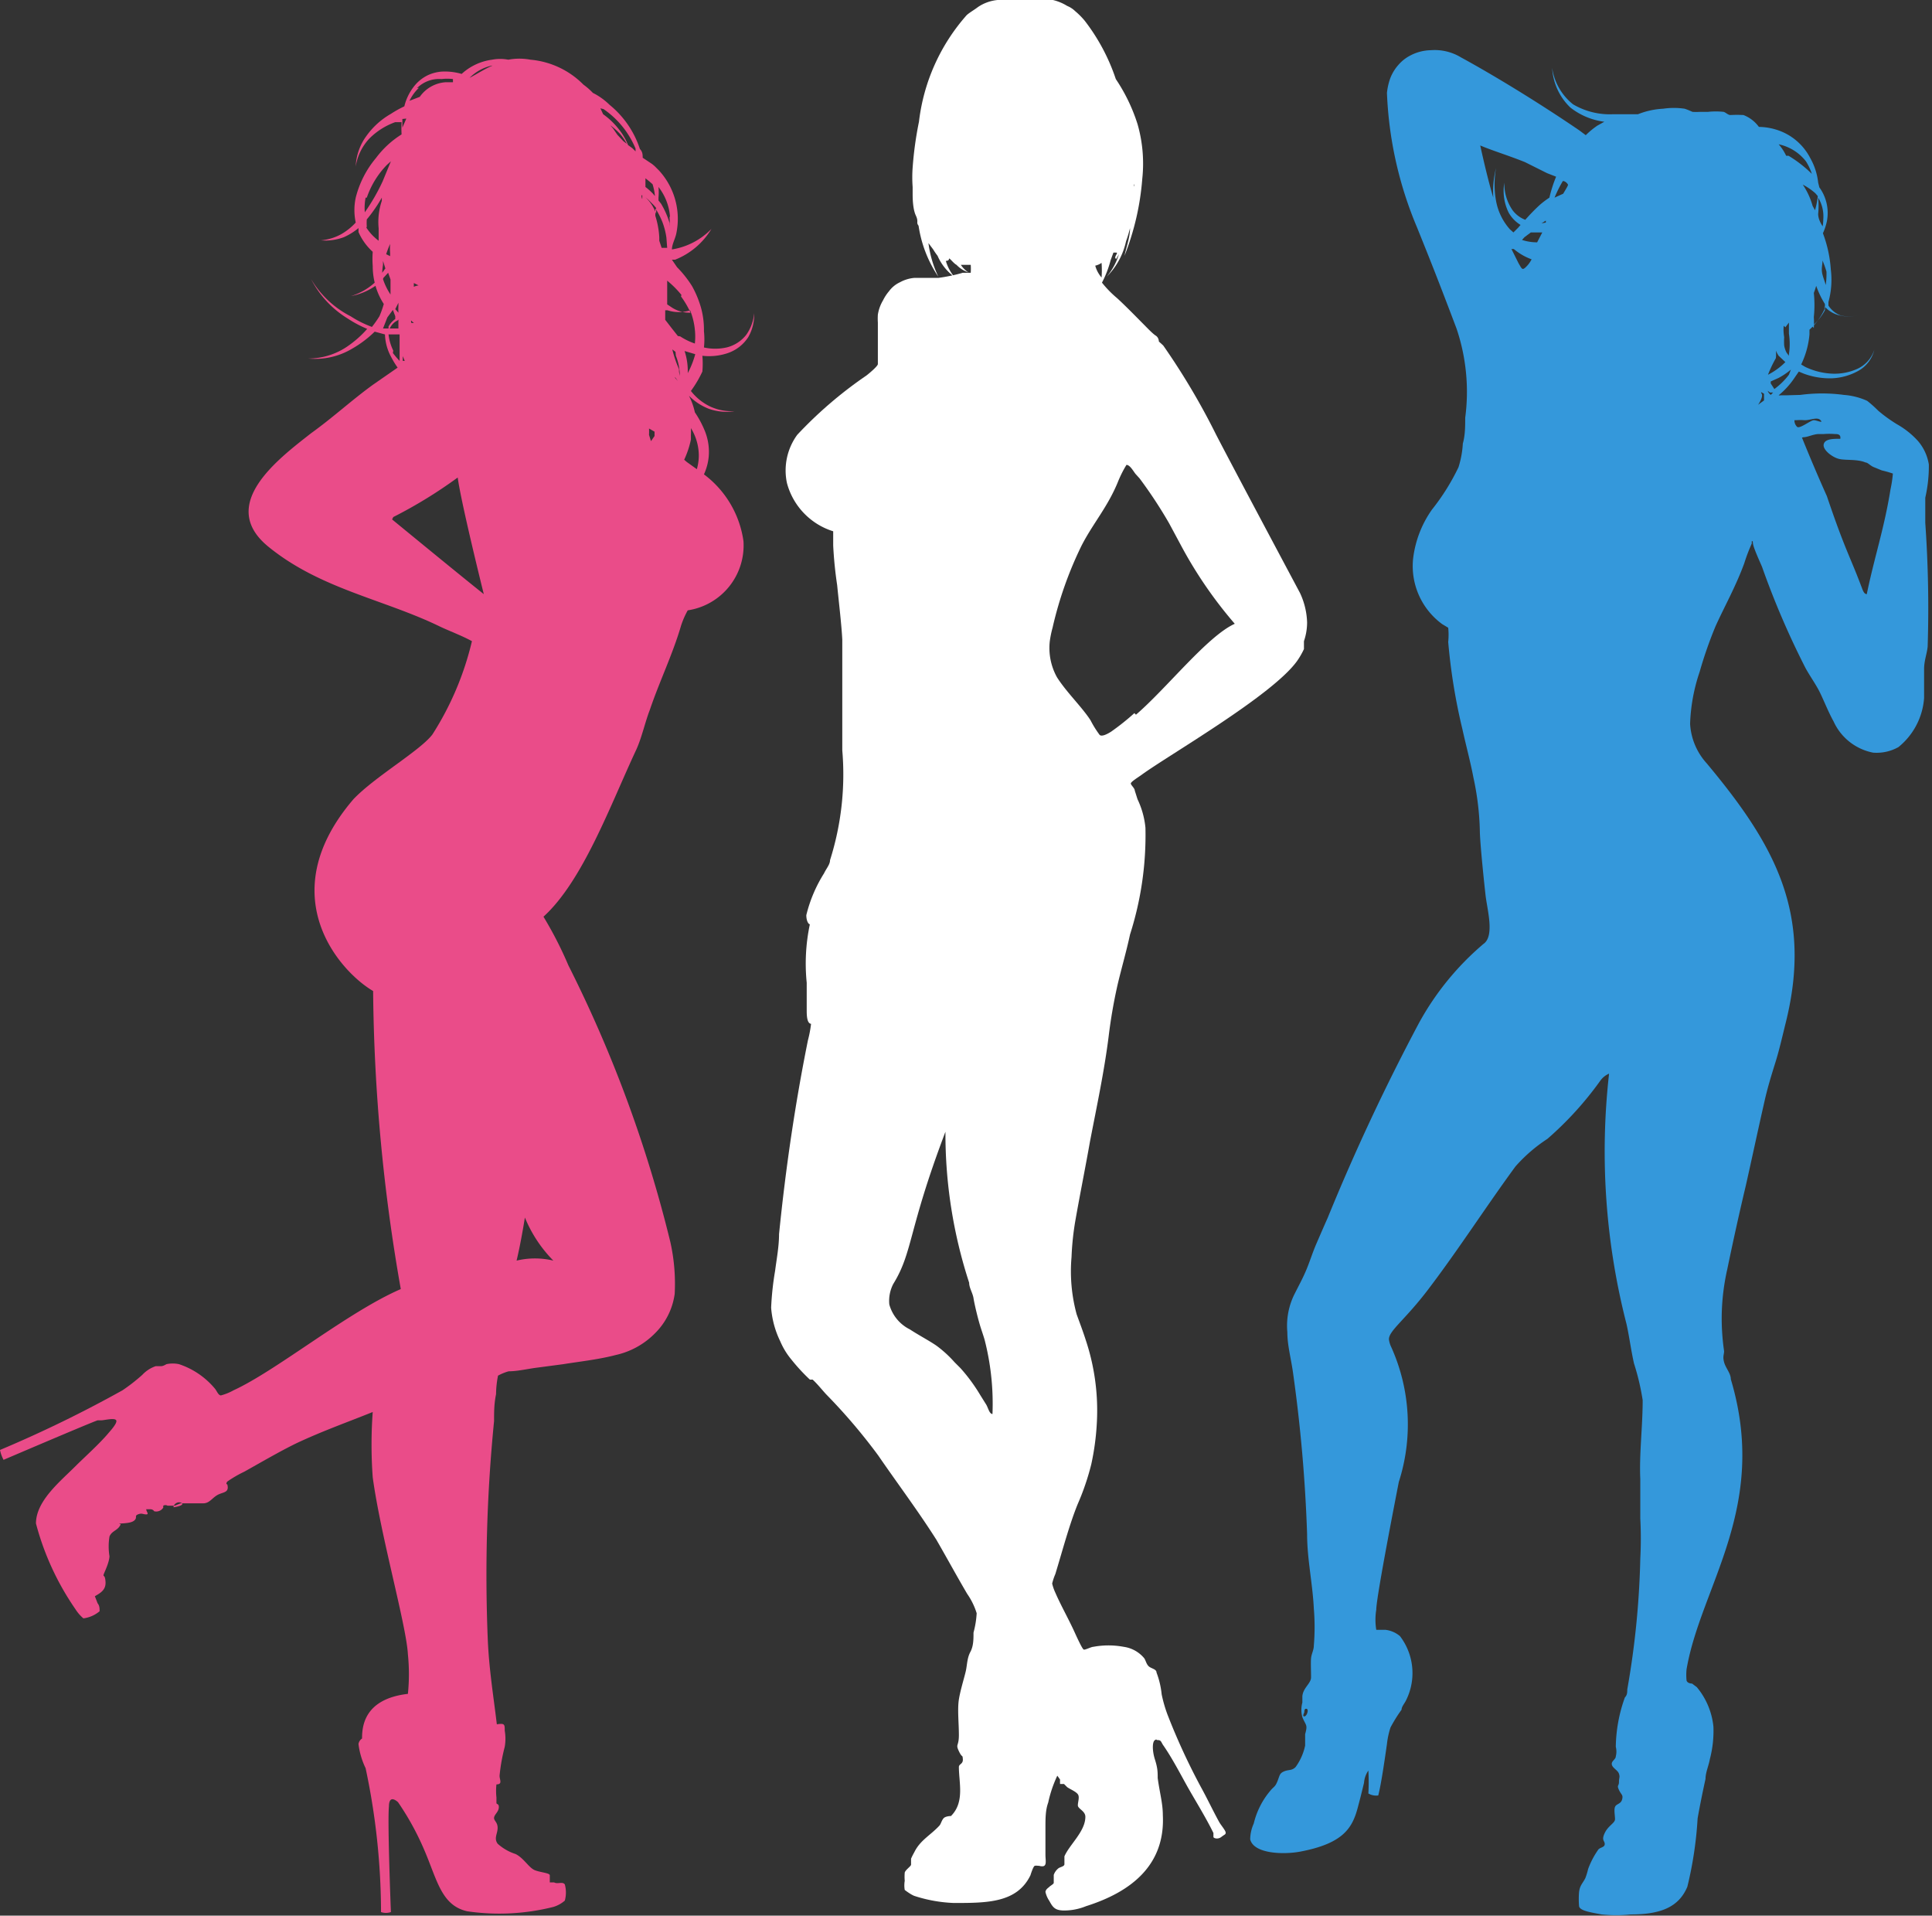 <svg xmlns="http://www.w3.org/2000/svg" viewBox="0 0 48.88 48.46"><rect x="0" y="0" width="48.88" height="48.46" fill="#333333" stroke="none"/><defs><style>.cls-1{fill:#fff;}.cls-2{fill:#ea4c89;}.cls-3{fill:#3498db;}</style></defs><title>private-escort</title><g id="Layer_2" data-name="Layer 2"><g id="Graphics"><path class="cls-1" d="M32.89,15c-.41-.77-1.69-3.17-2.12-4a17.72,17.72,0,0,0-1.34-2.26l-.11-.1s0-.1-.08-.15-.22-.2-.33-.31-.42-.43-.65-.64a2.69,2.69,0,0,1-.38-.39,2.66,2.66,0,0,0,.22-.57l.07-.19s0,0,.07,0-.08.12,0,.16l.07-.12A1.65,1.65,0,0,1,28,7a1.81,1.81,0,0,0,.49-.9,3.1,3.1,0,0,0,.1-.33c0,.23-.09.47-.14.7a6.66,6.66,0,0,0,.45-1.95,3.61,3.61,0,0,0-.12-1.38A4.43,4.43,0,0,0,28.23,2,5,5,0,0,0,27.44.52a1.92,1.92,0,0,0-.24-.24A.63.63,0,0,0,27,.15,1.22,1.22,0,0,0,26.64,0c-.12,0-.26,0-.39,0l-.2,0a3.27,3.27,0,0,0-.47,0c-.11,0-.23,0-.34,0a1.06,1.06,0,0,0-.5.18c-.09.07-.2.13-.28.2a4.93,4.93,0,0,0-1.21,2.7,9,9,0,0,0-.16,1.16,3.33,3.33,0,0,0,0,.49s0,.11,0,.18,0,.37.08.54,0,.17.07.26A3.12,3.12,0,0,0,23.74,7a2.79,2.79,0,0,1-.25-.85l.12.16a1.62,1.62,0,0,0,.11.16,1.3,1.3,0,0,0,.42.53,1.13,1.13,0,0,1-.21-.4s.08,0,.08-.05.11.11.19.15a.72.72,0,0,0,.3.19.64.64,0,0,1-.19-.19l.09,0c.07,0,.14,0,.16,0a1.55,1.55,0,0,1,0,.2l-.2,0a4.31,4.31,0,0,1-.62.13c-.14,0-.31,0-.41,0l-.2,0a.92.92,0,0,0-.36.11.72.72,0,0,0-.28.23l0,0a1.08,1.08,0,0,0-.15.23,1,1,0,0,0-.13.36,1.61,1.61,0,0,0,0,.2c0,.13,0,.26,0,.39s0,.25,0,.37,0,.24,0,.29-.2.22-.29.29A10.5,10.5,0,0,0,20.17,11a1.53,1.53,0,0,0-.26,1.22,1.75,1.75,0,0,0,1.17,1.22s0,.23,0,.36a10.13,10.13,0,0,0,.1,1c.05.5.11,1,.13,1.38,0,.12,0,.27,0,.37,0,.33,0,.63,0,1s0,1,0,1.43A7.18,7.18,0,0,1,21,21.76c0,.11-.1.22-.15.33a3.56,3.56,0,0,0-.45,1.06c0,.17.07.24.09.23a4.8,4.8,0,0,0-.08,1.48c0,.22,0,.6,0,.7s0,.33.11.34a3,3,0,0,1-.08.42c-.32,1.59-.56,3.21-.73,4.9,0,.31-.06.62-.1.93a7.45,7.45,0,0,0-.1.93,2.33,2.33,0,0,0,.23.85,1.84,1.84,0,0,0,.28.46,4.78,4.78,0,0,0,.47.51l.07,0c.12.11.23.25.34.37a14.51,14.51,0,0,1,1.32,1.55c.48.7,1,1.39,1.47,2.13.26.45.51.91.78,1.37a1.76,1.76,0,0,1,.24.49,2.35,2.35,0,0,1-.08.49c0,.17,0,.34-.08.49s-.08.31-.11.46-.14.49-.18.74,0,.6,0,.9-.09.22,0,.41.09.07.1.2-.1.12-.1.2c0,.4.15.89-.2,1.24,0,0-.14,0-.19.06s-.06.13-.1.18c-.23.25-.49.37-.64.68a1.55,1.55,0,0,0-.08.16c0,.05,0,.11,0,.15s-.14.13-.16.2a1.22,1.22,0,0,0,0,.21.67.67,0,0,0,0,.23s.14.11.24.15a3.66,3.66,0,0,0,1,.18c.84,0,1.6,0,1.94-.7,0,0,.07-.23.11-.24s.06,0,.11,0c.22.06.16-.11.16-.28s0-.42,0-.67,0-.46.07-.65a3.12,3.12,0,0,1,.23-.68s.06.08.07.1a.83.83,0,0,0,0,.11s.06,0,.1,0l.08.08c.07.05.22.11.27.18s0,.19,0,.28.19.14.19.29c0,.37-.4.7-.53,1,0,.06,0,.14,0,.2s-.12.07-.16.11a.36.36,0,0,0-.11.16c0,.08,0,.17,0,.2s-.08.07-.11.1-.09.06-.1.13a.65.65,0,0,0,.1.23c.09.17.15.23.34.24a1.47,1.47,0,0,0,.59-.11c1.17-.37,2-1.06,1.94-2.3,0-.3-.08-.57-.13-.94,0-.15,0-.25-.07-.47s-.07-.45,0-.49,0,0,.08,0,.08.06.13.13c.23.33.44.74.62,1.06s.46.77.65,1.16c0,0,0,.07,0,.1s.11.07.2,0,.11-.06.11-.11-.12-.19-.16-.26c-.15-.27-.29-.57-.46-.88a16.34,16.34,0,0,1-.85-1.84,3.39,3.39,0,0,1-.15-.52,2.13,2.13,0,0,0-.13-.55c0-.09-.14-.1-.2-.16s-.07-.14-.11-.2a.82.82,0,0,0-.52-.29,2.09,2.09,0,0,0-.77,0c-.05,0-.2.08-.24.07s-.2-.37-.26-.5c-.15-.32-.33-.64-.46-.94a1.22,1.22,0,0,1-.08-.23,1.43,1.43,0,0,1,.08-.24c.18-.59.36-1.27.57-1.78a6.26,6.26,0,0,0,.34-1A6.48,6.48,0,0,0,27.75,36a5.64,5.64,0,0,0-.28-2.1c-.07-.22-.15-.43-.23-.65a4.14,4.14,0,0,1-.13-1.45,7,7,0,0,1,.1-.94c.12-.68.25-1.32.37-2,.17-.88.36-1.77.47-2.65a12.87,12.87,0,0,1,.23-1.32c.1-.42.22-.83.31-1.25a8.26,8.26,0,0,0,.39-2.7,2.14,2.14,0,0,0-.2-.72L28.71,20c0-.06-.1-.14-.1-.18s.16-.14.26-.21c.68-.5,3.3-2,3.94-2.88a1.92,1.92,0,0,0,.18-.31c0-.06,0-.14,0-.2a1.47,1.47,0,0,0,.08-.47A1.88,1.88,0,0,0,32.89,15ZM25.11,35.77c-.08,0-.11-.16-.16-.24l-.15-.24a4.38,4.38,0,0,0-.5-.68l-.15-.15a2.92,2.92,0,0,0-.46-.42c-.19-.13-.44-.26-.67-.41A1,1,0,0,1,22.5,33a.93.93,0,0,1,.1-.52c.5-.81.37-1.35,1.32-3.85,0,0,0,0,0,0s0,0,0,0a12.15,12.15,0,0,0,.6,3.82c0,.13.09.26.11.39s.11.53.2.8.08.25.11.37A6.52,6.52,0,0,1,25.11,35.77ZM27.87,6.65a2.5,2.5,0,0,1,0,.37.75.75,0,0,1-.16-.3A.44.44,0,0,0,27.87,6.65Zm.83-2s0,0,0,.07A.28.28,0,0,1,28.69,4.69Zm0,13.39a6.15,6.15,0,0,1-.59.47c-.11.07-.24.13-.29.08a2.64,2.64,0,0,1-.23-.37c-.22-.34-.61-.71-.85-1.09a1.53,1.53,0,0,1-.18-.91,2.64,2.64,0,0,1,.07-.34,9.53,9.53,0,0,1,.73-2.07c.29-.57.68-1,.94-1.66.06-.14.12-.26.2-.39l0,0c.09,0,.18.17.23.23l.1.11a11.39,11.39,0,0,1,.75,1.14l.29.54a10.88,10.88,0,0,0,1.37,2C30.55,16.09,29.52,17.41,28.74,18.08Z"/><path class="cls-2" d="M18.88,8.47a.9.9,0,0,1-.5.32,1.32,1.32,0,0,1-.57,0,1.93,1.93,0,0,0,0-.41,2.09,2.09,0,0,0-.07-.58L18,7.69l-.26.11a2.55,2.55,0,0,0-.23-.56,2.75,2.75,0,0,0-.38-.48L17,6.57l.08,0A1.88,1.88,0,0,0,18,5.79a1.78,1.78,0,0,1-1,.52c0-.13.08-.26.11-.4a1.81,1.81,0,0,0-.44-1.6l-.11-.11-.06-.05h0l0,0,0,0-.24-.16c0-.07,0-.15-.07-.22a2.4,2.4,0,0,0-.77-1.12A1.65,1.65,0,0,0,15,2.35a1.7,1.7,0,0,0-.24-.21,2.15,2.15,0,0,0-1.34-.63,1.52,1.52,0,0,0-.56,0,1.09,1.09,0,0,0-.41,0,1.41,1.41,0,0,0-.77.36,1.52,1.52,0,0,0-.48-.06,1,1,0,0,0-.37.09,1,1,0,0,0-.3.22,1.3,1.3,0,0,0-.3.57,2.78,2.78,0,0,0-.34.19,1.94,1.94,0,0,0-.62.56A1.4,1.4,0,0,0,9,4.21a1.34,1.34,0,0,1,.34-.7A1.76,1.76,0,0,1,10,3.09l.16,0a2.8,2.8,0,0,0,0,.31,2.39,2.39,0,0,0-.65.6A2.51,2.51,0,0,0,9,5a1.5,1.5,0,0,0,0,.63,1.54,1.54,0,0,1-.36.29,1.3,1.3,0,0,1-.52.16A1.33,1.33,0,0,0,8.7,6a1.6,1.6,0,0,0,.37-.23l0,.1a1.48,1.48,0,0,0,.36.5,2.41,2.41,0,0,0,0,.36,1.76,1.76,0,0,0,.05.42,1.57,1.57,0,0,1-.6.34,1.61,1.61,0,0,0,.62-.26,1.71,1.71,0,0,0,.21.46A2.63,2.63,0,0,1,9.6,8a2.93,2.93,0,0,1-.19.27A2.71,2.71,0,0,1,8.87,8a2.47,2.47,0,0,1-1-.94,2.53,2.53,0,0,0,.93,1,2.94,2.94,0,0,0,.49.26,2.62,2.62,0,0,1-.44.4,1.76,1.76,0,0,1-1.05.35,1.82,1.82,0,0,0,1.11-.25,2.79,2.79,0,0,0,.57-.43l.26.07A1.27,1.27,0,0,0,9.88,9a2.43,2.43,0,0,0,.18.3l-.62.43c-.54.39-1,.82-1.57,1.23-.83.65-2.38,1.81-1.08,2.87s2.88,1.32,4.3,2c.22.11.6.25.85.39a7.61,7.61,0,0,1-1,2.36c-.31.41-1.46,1.07-2,1.64-2.08,2.43-.34,4.36.5,4.85a45.41,45.41,0,0,0,.7,7.54C8.8,33.19,7,34.67,5.91,35.17a1.39,1.39,0,0,1-.32.13c-.07,0-.11-.13-.16-.18a2,2,0,0,0-.9-.61.76.76,0,0,0-.32,0s-.08.05-.13.05-.1,0-.14,0a.83.83,0,0,0-.34.22,4.59,4.59,0,0,1-.5.39A31.28,31.28,0,0,1,0,36.68a.92.92,0,0,0,.09.25s2.15-.92,2.38-1l.09,0c.08,0,.34-.07.38,0s-.17.29-.21.34c-.23.27-.61.61-.82.82-.39.39-1,.88-1,1.45a6.9,6.9,0,0,0,1,2.17,1,1,0,0,0,.2.23.79.79,0,0,0,.41-.18c0-.07,0-.14-.05-.2l-.07-.18c.16-.09.28-.17.27-.36s-.06-.13-.05-.18.14-.29.15-.47a1.54,1.54,0,0,1,0-.5c.05-.13.18-.15.25-.25s0-.05,0-.07.27,0,.37-.08,0-.12.1-.16.13,0,.21,0,0-.07,0-.13l.11,0s.06,0,.09.05a.21.21,0,0,0,.23-.09s0,0,0-.05a.11.11,0,0,1,.11,0s0,0,0,0,.12,0,.18,0l0,0,.15-.06h.17l.4,0c.16,0,.22-.13.36-.21s.31-.05.25-.27c0,0-.05,0,0-.07a2.93,2.93,0,0,1,.43-.25c.43-.24.89-.51,1.32-.72.66-.31,1.31-.54,1.93-.79a11.36,11.36,0,0,0,0,1.65c.2,1.48.85,3.74.89,4.48a4.92,4.92,0,0,1,0,1c-1.12.13-1.16.84-1.16,1.13a.2.2,0,0,0-.09.14,1.94,1.94,0,0,0,.18.61,17.6,17.6,0,0,1,.39,3.64.38.38,0,0,0,.25,0s-.09-2.26-.05-2.67c0-.18.07-.25.23-.11a6.92,6.92,0,0,1,.66,1.2c.33.76.43,1.41,1.09,1.56A5.61,5.61,0,0,0,14,48.24a.78.78,0,0,0,.29-.16.77.77,0,0,0,0-.41c-.06-.08-.18,0-.27-.05l-.11,0s0-.12,0-.18-.23-.07-.38-.13-.28-.31-.49-.41a1.23,1.23,0,0,1-.45-.26c-.1-.14,0-.25,0-.4s-.1-.18-.09-.26.11-.14.12-.25-.06-.08-.06-.12,0-.09,0-.14a1.52,1.52,0,0,1,0-.33c.17,0,.07-.13.08-.23a4.66,4.66,0,0,1,.13-.72,1.21,1.21,0,0,0,0-.41c0-.16,0-.19-.2-.16-.08-.68-.2-1.4-.23-2.17a39.42,39.42,0,0,1,.16-5.5c0-.22,0-.44.05-.68a2.55,2.55,0,0,1,.05-.47,1.24,1.24,0,0,1,.27-.11c.22,0,.47-.06.7-.09l.68-.09c.44-.07.9-.12,1.32-.23a2,2,0,0,0,1-.55,1.73,1.73,0,0,0,.5-1,4.84,4.84,0,0,0-.11-1.31,32.83,32.83,0,0,0-2.58-7,9.65,9.65,0,0,0-.63-1.23c1-.91,1.69-2.82,2.35-4.23.14-.31.22-.69.34-1,.24-.71.58-1.41.79-2.13a2.13,2.13,0,0,1,.17-.39,1.66,1.66,0,0,0,1.41-1.75,2.55,2.55,0,0,0-1-1.69,1.39,1.39,0,0,0,.12-.44,1.41,1.41,0,0,0-.09-.64,2.54,2.54,0,0,0-.26-.49,1.7,1.7,0,0,0-.15-.42v0a1.43,1.43,0,0,0,.5.33,1.32,1.32,0,0,0,.66.06,1.29,1.29,0,0,1-.63-.12,1.36,1.36,0,0,1-.48-.39,2.9,2.9,0,0,0,.29-.49A2.23,2.23,0,0,0,17.77,9a1.48,1.48,0,0,0,.65-.07,1,1,0,0,0,.51-.4,1.13,1.13,0,0,0,.15-.61A1.1,1.1,0,0,1,18.88,8.47ZM4.39,38.13c0-.08.11-.16.2-.11S4.48,38.12,4.39,38.13Zm5.85-29-.05,0s0-.08,0-.12h0Zm-.47-2.7a2.79,2.79,0,0,1,.1-.26,1.59,1.59,0,0,0,0,.23s0,.06,0,.08Zm.7.84,0-.11,0,0h0l.12.06A.41.41,0,0,0,10.46,7.26Zm0,.9-.06,0L10.32,8V8h0A.57.57,0,0,0,10.46,8.16ZM10.31,8l.09.18,0,0,0-.17ZM9.8,4.83l0,0ZM9.69,6.7l0-.1.06.19v0l-.08.11A1.6,1.6,0,0,1,9.69,6.7Zm.09-.14,0,0v.09l0,0Zm.3,1.1,0,0s0,0,0,.07a1.76,1.76,0,0,0,0,.18h0L10,7.82Zm0,.44c0,.07,0,.14,0,.21H9.86A.43.43,0,0,1,10,8.14l.1-.06Zm2.3-6.44h.08c-.21.09-.39.21-.58.31l0,0A1.14,1.14,0,0,1,12.44,1.66Zm-1.83.57A.79.79,0,0,1,11.17,2a1.23,1.23,0,0,1,.29,0l0,.08h-.18a.87.87,0,0,0-.66.37l-.26.1A1.13,1.13,0,0,1,10.6,2.22ZM10.28,3l-.1.23c0-.07,0-.15,0-.22Zm-1,2a2.21,2.21,0,0,1,.51-.83l.1-.09-.21.51a5.07,5.07,0,0,1-.45.78A1.32,1.32,0,0,1,9.25,5Zm0,.73a1.16,1.16,0,0,1,0-.18A3.71,3.71,0,0,0,9.66,5v0l0,.08a1.68,1.68,0,0,0-.08.7l0,.14,0,.17A1.29,1.29,0,0,1,9.27,5.76Zm.42,1.3.12-.13.06.17c0,.06,0,.13,0,.19s0,.12,0,.19A1.57,1.57,0,0,1,9.69,7.06Zm.1,1,.14-.19L10,8,10,8.07a.56.56,0,0,0-.17.19l0,.05-.14,0Zm.15.84a1.24,1.24,0,0,1-.12-.41l.28,0c0,.16,0,.33,0,.49s0,.12,0,.18A2.32,2.32,0,0,1,9.94,8.93Zm0,4.21a11.81,11.81,0,0,0,1.63-1c.09.66.66,2.95.66,2.95C11.7,14.6,10.48,13.6,9.92,13.14ZM17.15,8.5,17,8.31l-.17-.22V7.85l.06,0a.92.92,0,0,0,.57,0,1.77,1.77,0,0,1,.12.49,1.64,1.64,0,0,1,0,.35,1.59,1.59,0,0,1-.37-.18ZM15.77,3.57l-.15-.16,0,0-.11-.16-.07-.08a1.67,1.67,0,0,1,.25.22,1.44,1.44,0,0,1,.17.25Zm.87,7.61h0Zm-.31-6.67.1.08.08.07h0a1.4,1.4,0,0,1,.06.3l-.05-.06a1.59,1.59,0,0,0-.19-.17v0C16.33,4.64,16.33,4.57,16.33,4.51Zm0,.48.07.06.14.14.06.07a1.23,1.23,0,0,1,0,.15v0a1,1,0,0,0-.24-.39Zm-.09-.34v0A0,0,0,0,1,16.21,4.65Zm.84,4.89.07.1-.07-.08Zm.1-.13,0-.07a2.88,2.88,0,0,1-.17-.5l.08.06L17.1,9a1.41,1.41,0,0,1,.1.51Zm-.93-4.47h0s0,.05,0,.08S16.23,5,16.23,4.94Zm.69,6.33h0l0,.07Zm-.06-5-.14,0-.06-.18V6a2.19,2.19,0,0,0-.1-.54l0-.09s0-.07,0-.1v0a2,2,0,0,1,.18.35,1.82,1.82,0,0,1,.1.39Zm-.58-1.77V4.46h0ZM16.42,11v0a1.31,1.31,0,0,0,0-.16l.14.08,0,.11-.09.13Zm.81-3.5a2.19,2.19,0,0,1,.24.41A.82.82,0,0,1,17,7.78l-.12-.08c0-.2,0-.4,0-.6A2.51,2.51,0,0,1,17.24,7.46Zm-.29-2a1.45,1.45,0,0,1,0,.23V5.64a2.17,2.17,0,0,0-.16-.39l-.05-.09-.07-.09V5a1.48,1.48,0,0,0,0-.27A1.39,1.39,0,0,1,16.95,5.47ZM15.27,2.76a2.26,2.26,0,0,1,.81,1l0,.07L16,3.75l-.11-.08a1.52,1.52,0,0,0-.21-.37,1.89,1.89,0,0,0-.42-.41l-.07-.15ZM14,31.89a2,2,0,0,0-.93,0c.09-.38.16-.78.21-1.09A3.36,3.36,0,0,0,14,31.89Zm3.66-20-.28-.2-.07-.06a2.32,2.32,0,0,0,.17-.51v0l0-.11a1.42,1.42,0,0,0,0-.18,1.33,1.33,0,0,1,.2.69A1.26,1.26,0,0,1,17.63,11.87ZM17.4,9.44a1.61,1.61,0,0,0-.08-.56v0l.27.08A2.33,2.33,0,0,1,17.4,9.44Z"/><path class="cls-3" d="M31.63,46.53c.09.37.85.39,1.27.31,1.05-.2,1.3-.57,1.44-1.07.06-.22.11-.42.17-.67a.62.62,0,0,1,.11-.31,5.21,5.21,0,0,1,0,.58.39.39,0,0,0,.25.05c.07-.27.15-.81.22-1.3a2.08,2.08,0,0,1,.09-.42,3.83,3.83,0,0,1,.28-.45c0-.08.08-.16.12-.25a1.54,1.54,0,0,0-.16-1.61.69.69,0,0,0-.37-.16c-.09,0-.22,0-.23,0a1.57,1.57,0,0,1,0-.51c0-.33.54-3.07.57-3.23a4.76,4.76,0,0,0-.19-3.41.63.63,0,0,1-.06-.2c0-.22.41-.49,1-1.27.76-1,1.46-2.09,2.2-3.1a3.94,3.94,0,0,1,.81-.7,8.5,8.5,0,0,0,1.33-1.46.53.53,0,0,1,.23-.19,17.52,17.52,0,0,0,.44,6.33c.07.31.11.64.19,1a6.09,6.09,0,0,1,.22.93c0,.68-.09,1.37-.06,2,0,.34,0,.67,0,1a9.74,9.74,0,0,1,0,1,21.65,21.65,0,0,1-.33,3.32c0,.07,0,.14-.06.2a3.82,3.82,0,0,0-.23,1.25.48.48,0,0,1,0,.24c0,.08-.12.12-.1.21s.15.14.18.23,0,.1,0,.21-.06.07,0,.2.11.12.08.24-.15.11-.18.19,0,.21,0,.31-.17.16-.26.35,0,.19,0,.28-.13.08-.17.15a2.1,2.1,0,0,0-.25.48,1.75,1.75,0,0,1-.07.23c-.07.14-.14.18-.16.36a2.16,2.16,0,0,0,0,.34c0,.13.32.17.57.22a3.6,3.6,0,0,0,.74,0c.78,0,1.22-.2,1.43-.7A9.6,9.6,0,0,0,42.95,46c.06-.34.13-.68.2-1,0-.16.08-.33.11-.5a2.81,2.81,0,0,0,.09-.82,1.85,1.85,0,0,0-.42-1l-.12-.09s-.12,0-.14-.08a1.47,1.47,0,0,1,0-.28c.36-2.11,2.09-4.1,1.12-7.34,0-.15-.13-.28-.17-.43s0-.19,0-.28a5.77,5.77,0,0,1-.06-.92,5.69,5.69,0,0,1,.14-1.15q.23-1.11.47-2.12c.16-.71.31-1.42.47-2.12.08-.36.18-.68.28-1s.18-.68.26-1c.69-2.77-.28-4.5-2-6.56a1.62,1.62,0,0,1-.42-1A4.52,4.52,0,0,1,43,17a10.65,10.65,0,0,1,.4-1.15c.22-.49.51-1,.73-1.6a4.41,4.41,0,0,1,.19-.5l0-.06c.05,0,0,0,.06.17s.18.43.2.48a21,21,0,0,0,1.1,2.56c.11.2.24.38.34.57s.23.53.37.78a1.39,1.39,0,0,0,1,.79,1.13,1.13,0,0,0,.64-.14,1.76,1.76,0,0,0,.65-1.24c0-.21,0-.51,0-.73s.07-.38.09-.57a30.73,30.73,0,0,0-.06-3.13c0-.22,0-.43,0-.64a3.57,3.57,0,0,0,.09-.84,1.2,1.2,0,0,0-.28-.6,2.13,2.13,0,0,0-.53-.42,3.73,3.73,0,0,1-.47-.34,3.09,3.09,0,0,0-.28-.25,1.75,1.75,0,0,0-.59-.15,4.13,4.13,0,0,0-1.1,0L45.2,10l-.14,0A.18.18,0,0,1,45,10a2,2,0,0,0,.4-.44l.11-.16.12.05a1.89,1.89,0,0,0,.71.12A1.49,1.49,0,0,0,47,9.39a.83.83,0,0,0,.42-.54.8.8,0,0,1-.45.49,1.41,1.41,0,0,1-.66.11,1.75,1.75,0,0,1-.64-.17l-.1-.06a2.18,2.18,0,0,0,.21-.76l0-.12a1.55,1.55,0,0,0,.38-.52l0-.07h0a.72.72,0,0,0,.39.23.94.94,0,0,0,.44,0,.91.91,0,0,1-.42,0,.63.63,0,0,1-.31-.25l0-.09a2.12,2.12,0,0,0,.06-.82,3.19,3.19,0,0,0-.2-.92,1.43,1.43,0,0,0,.1-.3,1.1,1.1,0,0,0-.19-.86L46,4.62A1.6,1.6,0,0,0,45.8,4a1.44,1.44,0,0,0-.86-.72,1.57,1.57,0,0,0-.44-.07.87.87,0,0,0-.39-.3,3.18,3.18,0,0,0-.33,0c-.06,0-.11-.06-.17-.08a1.85,1.85,0,0,0-.4,0l-.2,0a1.88,1.88,0,0,1-.19,0s-.13-.06-.2-.08a1.87,1.87,0,0,0-.54,0,2,2,0,0,0-.64.14l-.64,0a1.83,1.83,0,0,1-1-.25,1.44,1.44,0,0,1-.53-.92,1.5,1.5,0,0,0,.46,1,1.75,1.75,0,0,0,.86.36l-.18.1a2.08,2.08,0,0,0-.29.24l-.16-.12c-1.07-.73-2.21-1.42-3-1.85a1.28,1.28,0,0,0-.76-.18,1.16,1.16,0,0,0-.53.14,1,1,0,0,0-.28.22,1.11,1.11,0,0,0-.22.36,1.58,1.58,0,0,0-.08.36,9.72,9.72,0,0,0,.76,3.4c.25.62.49,1.21,1,2.56a5,5,0,0,1,.22,2.26c0,.21,0,.44-.06.65a2.42,2.42,0,0,1-.11.6,5.59,5.59,0,0,1-.67,1.07,2.7,2.7,0,0,0-.48,1.26,1.82,1.82,0,0,0,.74,1.64l.15.09a1.73,1.73,0,0,1,0,.36A14.84,14.84,0,0,0,37,18.45c.09.41.2.81.28,1.23A7,7,0,0,1,37.44,21c0,.32.13,1.53.15,1.69.05.37.22,1-.06,1.19a7.07,7.07,0,0,0-1.63,2,53.53,53.53,0,0,0-2.31,4.93c-.09.2-.18.41-.28.64s-.16.43-.25.65-.19.4-.29.6a1.79,1.79,0,0,0-.2,1c0,.33.09.65.14,1a38.4,38.4,0,0,1,.36,4.11c0,.63.14,1.25.17,1.88a5.64,5.64,0,0,1,0,.94c0,.11-.06.21-.07.32s0,.32,0,.48-.2.26-.22.48c0,.05,0,.11,0,.16a.7.7,0,0,0,0,.37c.09.22.14.18.07.43,0,.09,0,.2,0,.29a1.43,1.43,0,0,1-.24.54c-.1.1-.17.06-.29.11s-.11.1-.17.25-.09.13-.18.24a2,2,0,0,0-.42.83A1,1,0,0,0,31.63,46.53Zm14-35.47c.1,0,.23-.07.37-.08l.14,0a1.8,1.8,0,0,1,.28,0c.06,0,.16,0,.14.12-.18,0-.39,0-.42.14s.22.33.39.37.46,0,.67.09c.05,0,.11.07.19.11l.22.09a2.61,2.61,0,0,1,.28.08,3,3,0,0,1-.06.4c-.16,1-.41,1.72-.6,2.65-.08,0-.11-.13-.14-.2-.29-.77-.41-.92-.87-2.28C46,12.06,45.78,11.54,45.59,11.07Zm-.19-.43a1.42,1.42,0,0,1,.22,0c.15,0,.32-.09.4,0s-.09,0-.17,0-.35.22-.42.17A.22.22,0,0,1,45.4,10.63ZM38.14,6.07,38.08,6l.08.1Zm1-1.69.23.09A3.42,3.42,0,0,0,39.2,5a2.24,2.24,0,0,0-.25.19,5,5,0,0,0-.36.37.72.72,0,0,1-.32-.24,1.18,1.18,0,0,1-.21-.7,1.24,1.24,0,0,0,.11.76.86.86,0,0,0,.3.31l-.06.07-.12.12-.09-.08a1.48,1.48,0,0,1-.35-.72,2.35,2.35,0,0,1,0-.83,2.44,2.44,0,0,0-.07.75c-.13-.44-.23-.87-.33-1.32h0c.36.15.65.23,1.13.42ZM39,5.65l.11-.07v.05Zm.13-.08,0,0,0,0,0,.1h0ZM39.33,5a3.31,3.31,0,0,1,.21-.42c.07,0,.12.07.13.09s-.07.14-.12.23Zm-.85,1.1L38.57,6l.16-.12.11,0,.18,0-.13.25A1.2,1.2,0,0,1,38.48,6.06Zm6,4.14v0s.14-.2.09-.28.05,0,.06,0l0,.11,0,.06-.11.08Zm.3-.31.08,0-.06.06C44.73,9.93,44.72,9.88,44.73,9.89Zm1.18-4.54-.1-.18a1.84,1.84,0,0,0-.25-.54,1.58,1.58,0,0,1,.32.22l.06.07A1.89,1.89,0,0,1,45.91,5.35Zm-.79,2.89.09-.12,0,.12,0,.1,0,.06s0,0,0,0l0,0a1.72,1.72,0,0,1,0,.52L45.26,9l-.06-.08a.63.63,0,0,1-.06-.18,1.78,1.78,0,0,1,0-.21C45.12,8.4,45.12,8.32,45.13,8.24Zm0,.88a1.72,1.72,0,0,1-.44.32,3.18,3.18,0,0,1,.2-.42.88.88,0,0,0,0-.19A.89.89,0,0,0,45,9Zm.74-4.69a3.15,3.15,0,0,0-.66-.53l-.06,0A1.2,1.2,0,0,0,45,3.65a1.19,1.19,0,0,1,.69.43A1.41,1.41,0,0,1,45.85,4.43Zm.25,1.32Q46,5.58,46,5.41l0,0A2,2,0,0,0,46,5a.91.91,0,0,1,.13.54A1.25,1.25,0,0,1,46.11,5.75Zm.06,1.59c0-.14-.07-.28-.11-.43s0-.24,0-.36a2.68,2.68,0,0,1,.1.28A2.06,2.06,0,0,1,46.17,7.34Zm-.33.92a2.21,2.21,0,0,0,0-.28,2.9,2.9,0,0,0,0-.61,1.65,1.65,0,0,0,.06-.18,2.28,2.28,0,0,0,.22.46,1.5,1.5,0,0,1,0,.16A1.44,1.44,0,0,1,45.85,8.25Zm-1,1.6,0-.06-.09-.14,0-.05.2-.09a1.77,1.77,0,0,0,.31-.21l-.05.13A1.8,1.8,0,0,1,44.88,9.85Zm-.07.27.11-.09,0,0C44.91,10.1,44.87,10.14,44.81,10.12Zm-.22.13.06,0v0Zm-6.36-4,.06,0a1.47,1.47,0,0,0,.45.26.73.73,0,0,1-.11.16c-.13.14-.13.09-.22-.06ZM33,43.42c-.06,0,0-.09,0-.11s0-.1.06-.08S33.06,43.42,33,43.42Z"/></g></g></svg>